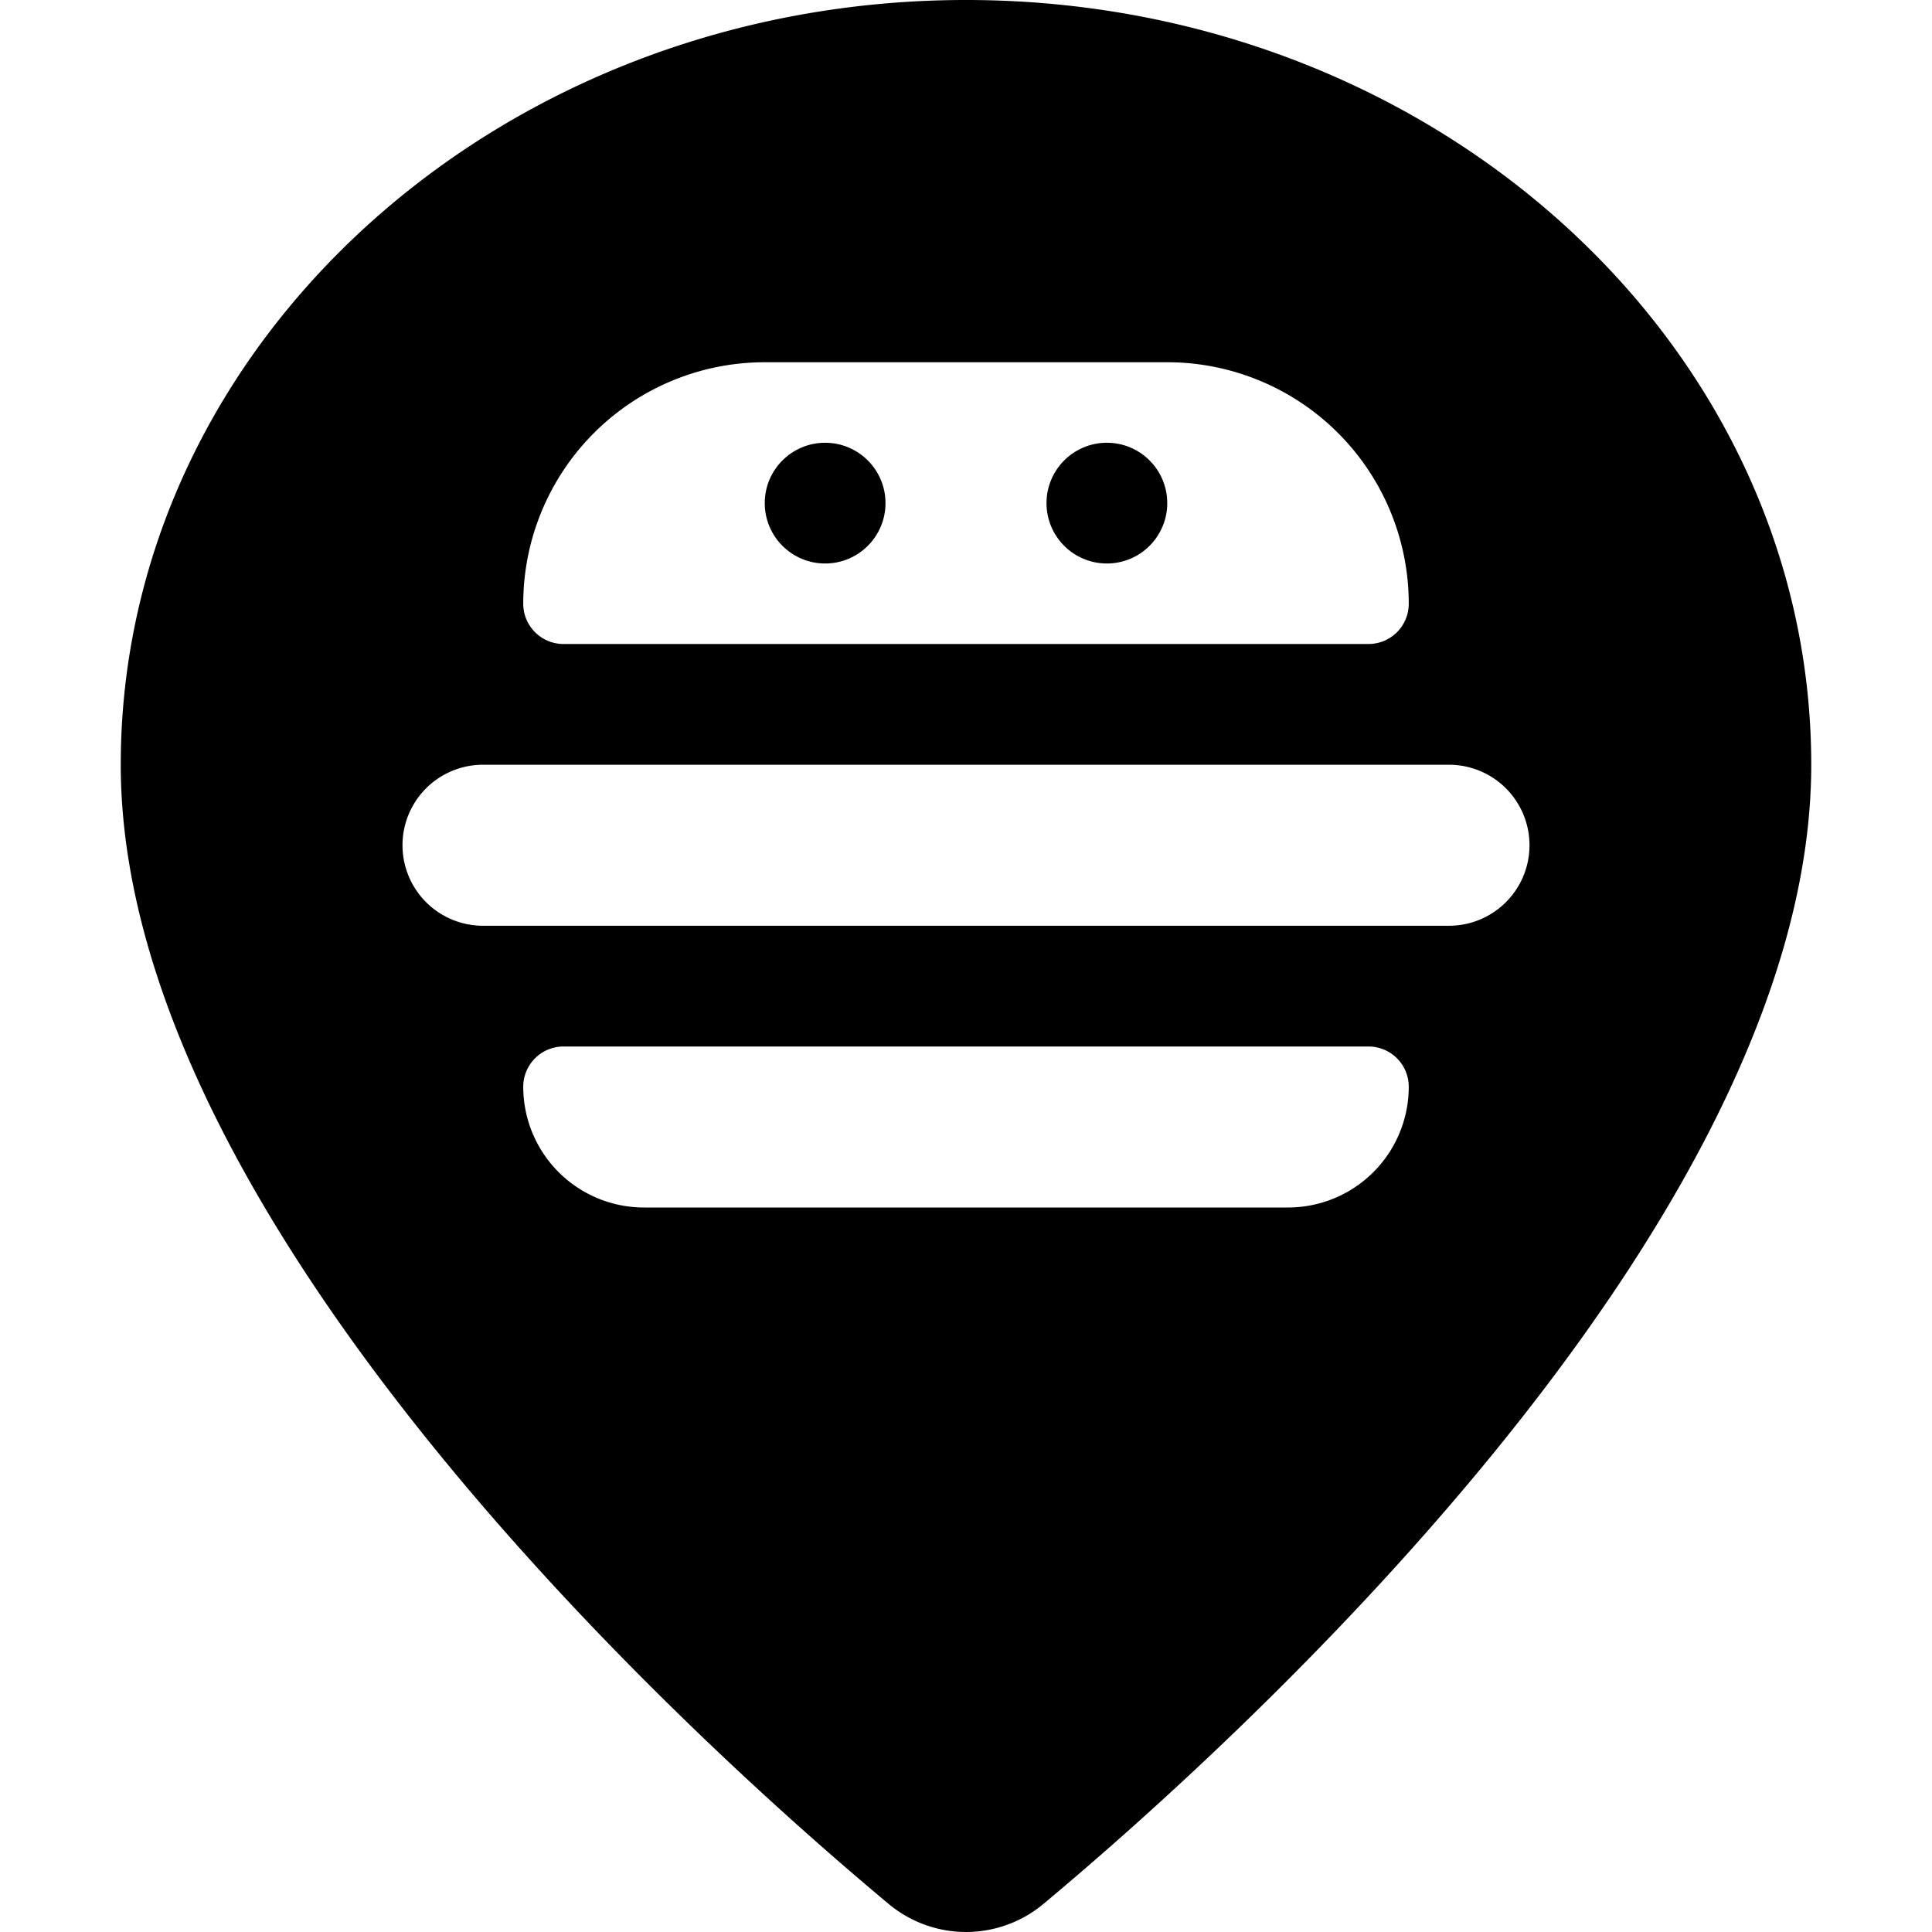 <svg xmlns="http://www.w3.org/2000/svg" viewBox="0 0 24 24"><title>style-three-pin-burger</title><circle cx="10.25" cy="6.25" r="0.75"/><circle cx="13.75" cy="6.25" r="0.75"/><path d="M12,0C6.21,0,1.5,4.262,1.5,9.5c0,5.748,7.3,12.285,9.54,14.152a1.5,1.5,0,0,0,1.921,0C15.2,21.784,22.5,15.246,22.5,9.5,22.5,4.262,17.79,0,12,0ZM9.5,4.5h5a3,3,0,0,1,3,3A.5.5,0,0,1,17,8H7a.5.5,0,0,1-.5-.5A3,3,0,0,1,9.5,4.5ZM16,15H8a1.5,1.5,0,0,1-1.5-1.5A.5.5,0,0,1,7,13H17a.5.5,0,0,1,.5.5A1.5,1.5,0,0,1,16,15Zm2-3.5H6a1,1,0,0,1,0-2H18a1,1,0,0,1,0,2Z"/></svg>